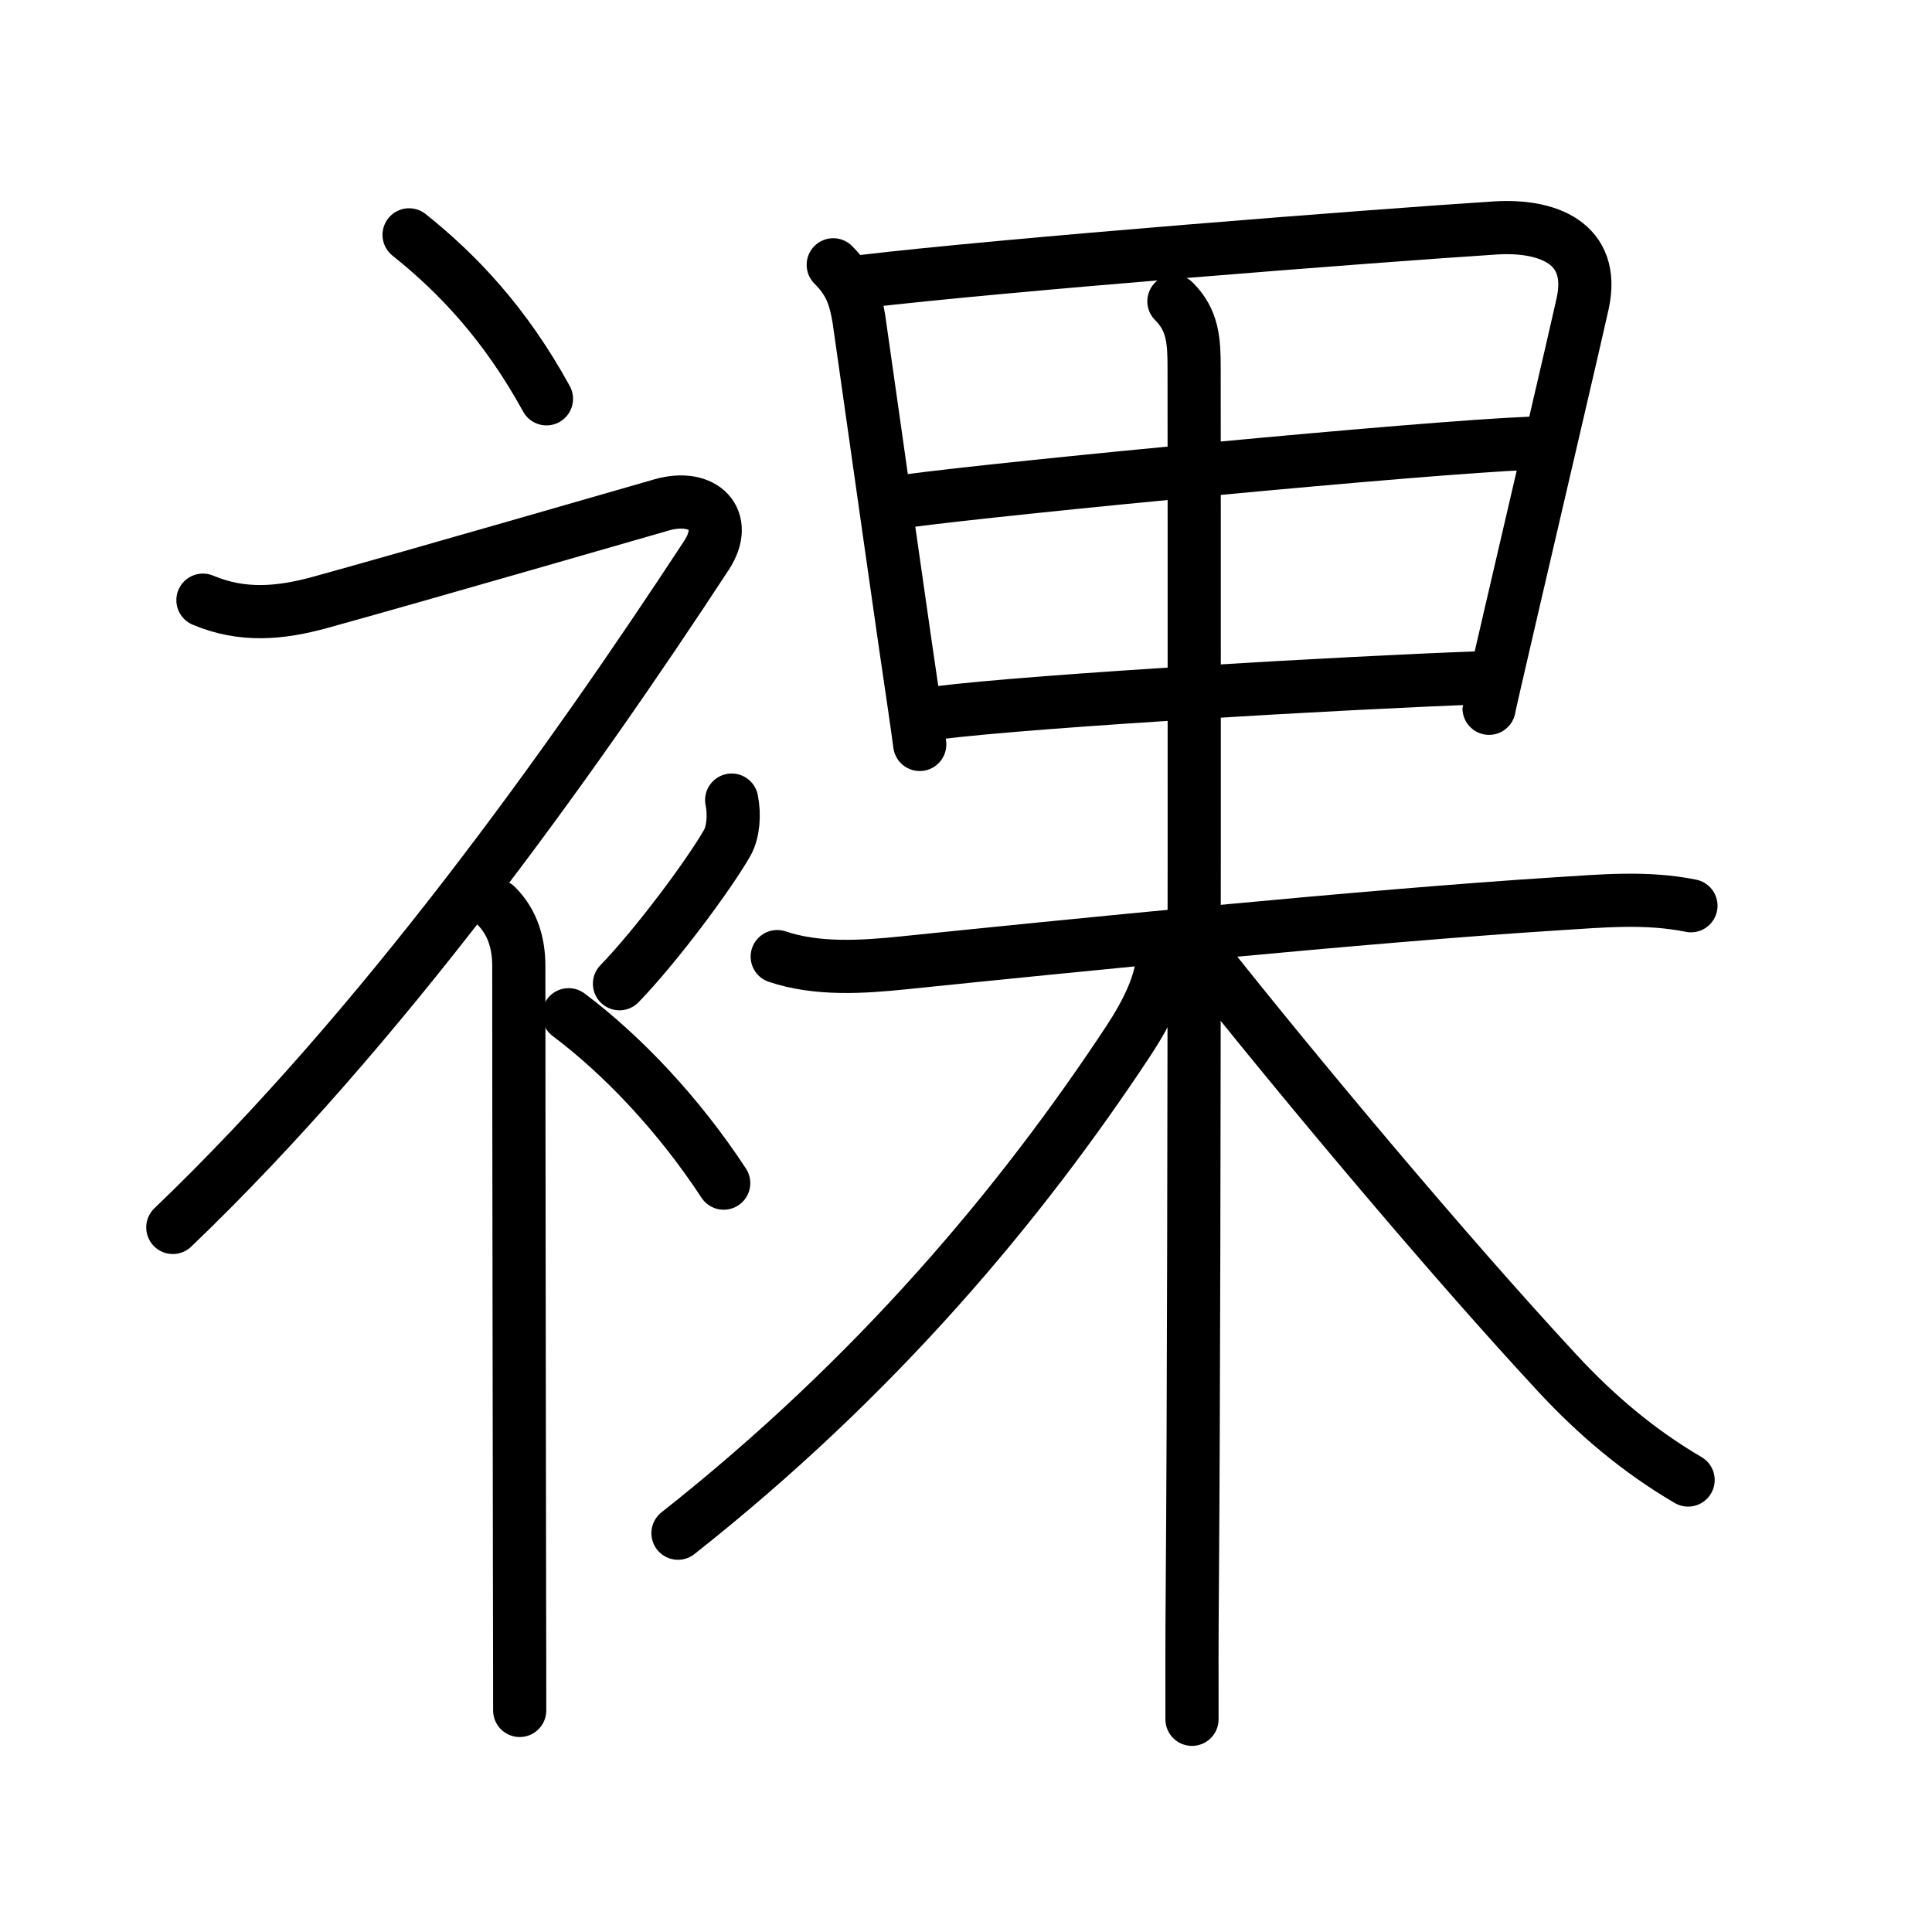 <svg xmlns="http://www.w3.org/2000/svg" width="109" height="109" viewBox="0 0 109 109" style="fill:none;stroke:currentColor;stroke-width:3;stroke-linecap:round;stroke-linejoin:round;">
<path id="kvg:088f8-s1" d="M23.08,13.25c2.73,2.18,5.42,5,7.75,9.25"/>
<path id="kvg:088f8-s2" d="M11.45,33.86c2.23,0.94,4.36,0.75,6.67,0.11c5.5-1.52,17.37-4.96,19.23-5.49c2.33-0.66,3.83,0.83,2.51,2.85C32.11,43.15,21.5,58,9.75,69.25"/>
<path id="kvg:088f8-s3" d="M28,51.11c0.94,0.94,1.27,2.14,1.27,3.39c0,9.91,0.03,25.78,0.04,35c0.01,3.57,0.01,6.15,0.01,7"/>
<path id="kvg:088f8-s4" d="M41.28,45.14c0.17,0.83,0.09,1.8-0.25,2.41c-1.04,1.82-4,5.8-6.08,7.95"/>
<path id="kvg:088f8-s5" d="M32.08,57.25c2.99,2.24,6.19,5.59,8.75,9.5"/>
<path id="kvg:088f8-s6" d="M47.01,14.94c0.97,0.97,1.24,1.81,1.45,3.07c0.1,0.64,1.6,11.31,2.6,18.24c0.37,2.54,0.72,4.87,0.83,5.75"/>
<path id="kvg:088f8-s7" d="M48.58,15.89c8.17-0.97,28.94-2.59,35.8-3.03c2.87-0.18,5.67,0.81,4.91,4.27c-0.42,1.91-2.7,11.63-4.12,17.76c-0.67,2.9-1.16,5-1.16,5.07"/>
<path id="kvg:088f8-s8" d="M51.12,28.27c5.76-0.77,29.13-3.02,35.17-3.26"/>
<path id="kvg:088f8-s9" d="M52.86,40.22c5.76-0.72,23.51-1.72,30.44-1.97"/>
<path id="kvg:088f8-s10" d="M43.85,53.97c2.26,0.76,4.82,0.59,7.15,0.35c8.85-0.91,26.11-2.65,36.85-3.33c2.56-0.16,5.03-0.4,7.55,0.11"/>
<path id="kvg:088f8-s11" d="M66.23,17c1.08,1.07,1.14,2.25,1.14,3.75c0,0.85,0.05,49.08-0.1,68.5c-0.03,3.67-0.02,5.25-0.02,7.75"/>
<path id="kvg:088f8-s12" d="M65.61,53.75c0,1.62-0.91,3.4-1.95,4.98C57.62,67.88,49.5,77.62,38.25,86.5"/>
<path id="kvg:088f8-s13" d="M68.11,54.25c4.76,6,13.32,16.29,19.77,23.24c2.19,2.36,4.59,4.39,7.36,6.01"/>
</svg>